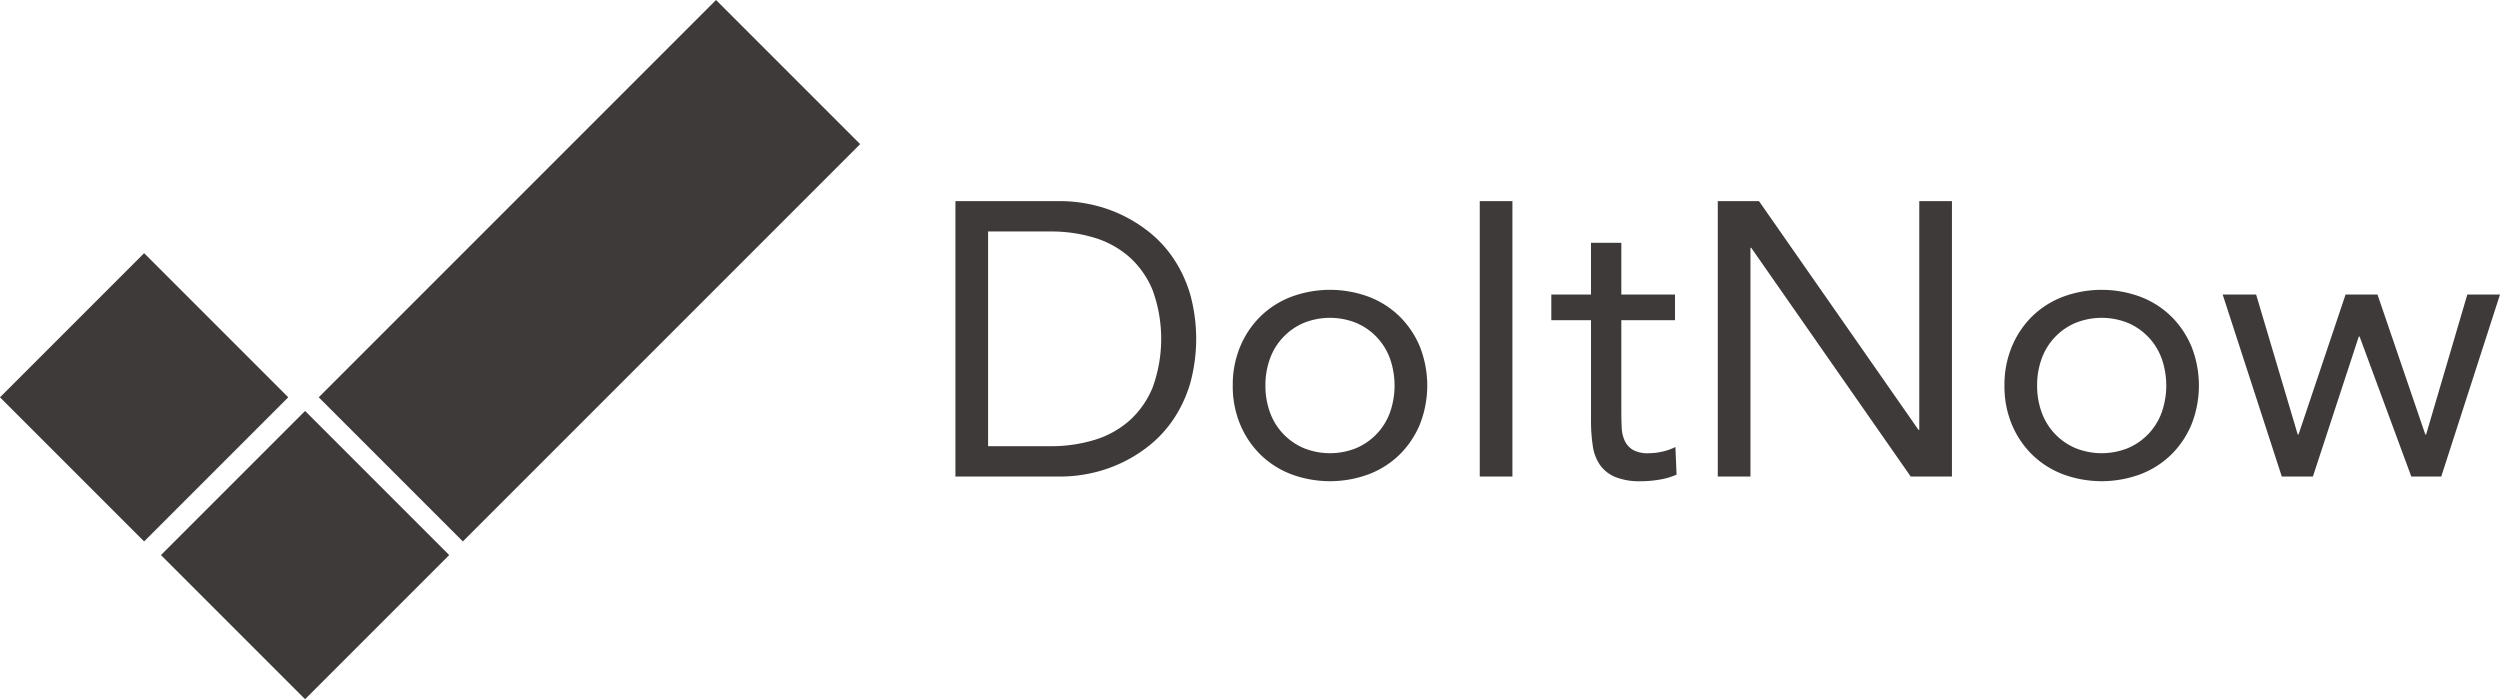 <svg xmlns="http://www.w3.org/2000/svg" width="471.988" height="132.004" viewBox="0 0 471.988 132.004">
  <g id="todo-app-logo" transform="translate(-0.008 -102.359)">
    <rect id="長方形_6" data-name="長方形 6" width="38.48" height="38.48" transform="translate(0.008 177.367) rotate(-45)" fill="#3e3a39"/>
    <rect id="長方形_7" data-name="長方形 7" width="106.077" height="38.48" transform="translate(60.183 177.367) rotate(-45)" fill="#3e3a39"/>
    <rect id="長方形_8" data-name="長方形 8" width="38.48" height="38.48" transform="translate(30.397 207.153) rotate(-45)" fill="#3e3a39"/>
    <g id="グループ_5" data-name="グループ 5" transform="translate(180.387 140.335)">
      <path id="パス_8" data-name="パス 8" d="M589.52,226.47h19.974a27.077,27.077,0,0,1,5.434.587,26.56,26.56,0,0,1,11.125,5.214,22.242,22.242,0,0,1,4.59,4.957,24.8,24.8,0,0,1,3.158,6.683,31.735,31.735,0,0,1,0,17.11,24.8,24.8,0,0,1-3.158,6.683,22.242,22.242,0,0,1-4.59,4.957A26.437,26.437,0,0,1,620.62,276a26.7,26.7,0,0,1-5.691,1.873,27.076,27.076,0,0,1-5.434.587H589.52Zm6.169,46.264h11.75a28.094,28.094,0,0,0,8.3-1.175,17.741,17.741,0,0,0,6.609-3.635,17.092,17.092,0,0,0,4.406-6.279,26.886,26.886,0,0,0,0-18.359,17.092,17.092,0,0,0-4.406-6.279,17.741,17.741,0,0,0-6.609-3.635,28.1,28.1,0,0,0-8.3-1.175h-11.75Z" transform="translate(-589.52 -226.47)" fill="#3e3a39"/>
      <path id="パス_9" data-name="パス 9" d="M760.64,299.255a18.7,18.7,0,0,1,1.4-7.344,17.371,17.371,0,0,1,3.819-5.691,16.967,16.967,0,0,1,5.8-3.708,21.06,21.06,0,0,1,14.687,0,16.968,16.968,0,0,1,5.8,3.708,17.372,17.372,0,0,1,3.819,5.691,20.023,20.023,0,0,1,0,14.687,17.372,17.372,0,0,1-3.819,5.691,16.968,16.968,0,0,1-5.8,3.708,21.059,21.059,0,0,1-14.687,0,16.968,16.968,0,0,1-5.8-3.708,17.37,17.37,0,0,1-3.819-5.691A18.7,18.7,0,0,1,760.64,299.255Zm6.169,0a14.562,14.562,0,0,0,.844,5.03,11.606,11.606,0,0,0,6.315,6.756,13.258,13.258,0,0,0,10.061,0,11.606,11.606,0,0,0,6.315-6.756,15.4,15.4,0,0,0,0-10.061,11.606,11.606,0,0,0-6.315-6.756,13.258,13.258,0,0,0-10.061,0,11.606,11.606,0,0,0-6.315,6.756A14.562,14.562,0,0,0,766.809,299.255Z" transform="translate(-708.281 -264.447)" fill="#3e3a39"/>
      <path id="パス_10" data-name="パス 10" d="M913.04,226.47h6.169v51.992H913.04Z" transform="translate(-814.049 -226.47)" fill="#3e3a39"/>
      <path id="パス_11" data-name="パス 11" d="M980.552,266.764H970.418v17.184q0,1.689.073,3.121a6.461,6.461,0,0,0,.587,2.5,3.949,3.949,0,0,0,1.542,1.689,5.7,5.7,0,0,0,2.937.624,11.833,11.833,0,0,0,2.57-.294,10.794,10.794,0,0,0,2.5-.881l.22,5.214a13.064,13.064,0,0,1-3.268.955,21.224,21.224,0,0,1-3.415.294,12.415,12.415,0,0,1-4.92-.808,6.683,6.683,0,0,1-2.864-2.276,8.477,8.477,0,0,1-1.359-3.635,32.05,32.05,0,0,1-.33-4.81V266.764H957.2v-4.847h7.49V252.15h5.728v9.767h10.134Z" transform="translate(-844.697 -244.292)" fill="#3e3a39"/>
      <path id="パス_12" data-name="パス 12" d="M1059.91,226.47h7.784l30.109,43.18h.147V226.47h6.169v51.992h-7.784l-30.109-43.18h-.147v43.18h-6.169Z" transform="translate(-915.98 -226.47)" fill="#3e3a39"/>
      <path id="パス_13" data-name="パス 13" d="M1236.79,299.255a18.7,18.7,0,0,1,1.4-7.344A17.373,17.373,0,0,1,1242,286.22a16.967,16.967,0,0,1,5.8-3.708,21.059,21.059,0,0,1,14.687,0,16.967,16.967,0,0,1,5.8,3.708,17.373,17.373,0,0,1,3.819,5.691,20.024,20.024,0,0,1,0,14.687,17.373,17.373,0,0,1-3.819,5.691,16.967,16.967,0,0,1-5.8,3.708,21.059,21.059,0,0,1-14.687,0,16.967,16.967,0,0,1-5.8-3.708,17.373,17.373,0,0,1-3.819-5.691A18.7,18.7,0,0,1,1236.79,299.255Zm6.168,0a14.565,14.565,0,0,0,.844,5.03,11.607,11.607,0,0,0,6.316,6.756,13.258,13.258,0,0,0,10.061,0,11.607,11.607,0,0,0,6.316-6.756,15.4,15.4,0,0,0,0-10.061,11.606,11.606,0,0,0-6.316-6.756,13.258,13.258,0,0,0-10.061,0,11.606,11.606,0,0,0-6.316,6.756A14.565,14.565,0,0,0,1242.958,299.255Z" transform="translate(-1038.738 -264.447)" fill="#3e3a39"/>
      <path id="パス_14" data-name="パス 14" d="M1412.7,318.438h-5.655L1397.279,292h-.147l-8.665,26.437h-5.875L1371.43,284.07h6.315l7.858,26.437h.147l8.886-26.437h6.022l9.033,26.437h.147l7.784-26.437h6.169Z" transform="translate(-1132.181 -266.446)" fill="#3e3a39"/>
    </g>
  </g>
</svg>
